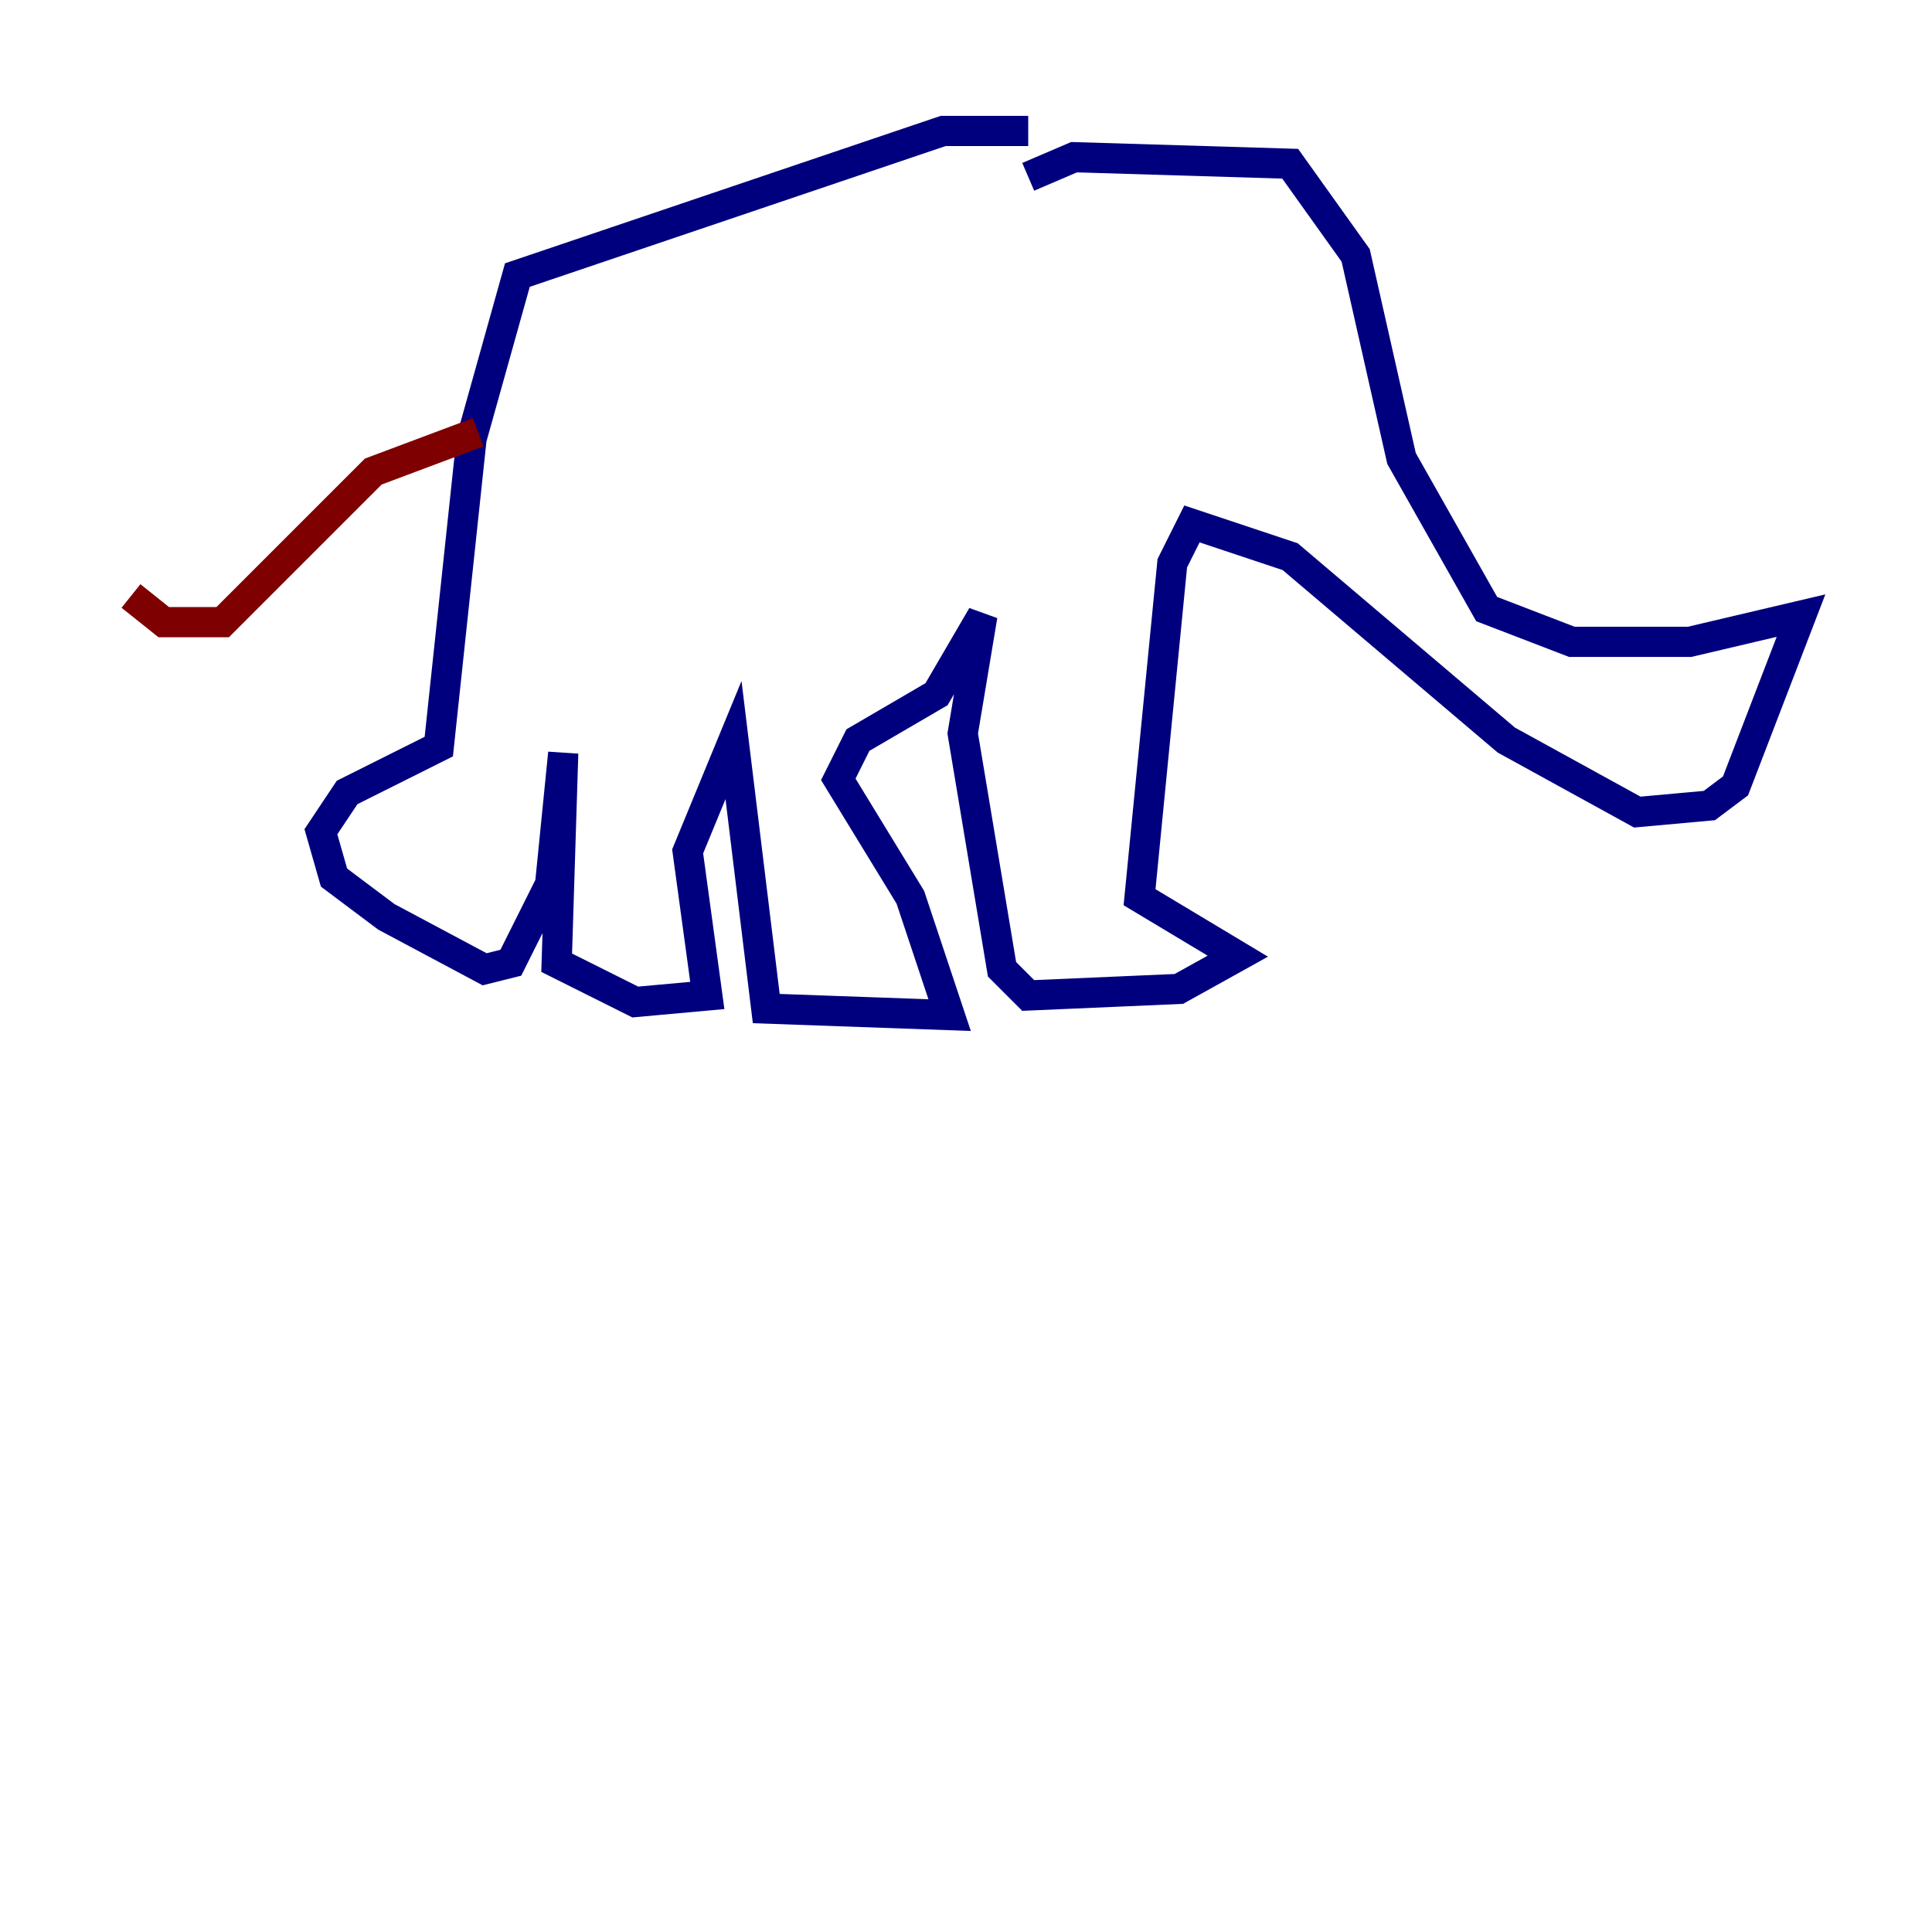 <?xml version="1.0" encoding="utf-8" ?>
<svg baseProfile="tiny" height="128" version="1.2" viewBox="0,0,128,128" width="128" xmlns="http://www.w3.org/2000/svg" xmlns:ev="http://www.w3.org/2001/xml-events" xmlns:xlink="http://www.w3.org/1999/xlink"><defs /><polyline fill="none" points="68.122,11.715 71.159,10.414 85.478,10.848 89.817,16.922 92.854,30.373 98.495,40.352 104.136,42.522 111.946,42.522 119.322,40.786 114.983,52.068 113.248,53.37 108.475,53.803 99.797,49.031 85.478,36.881 78.969,34.712 77.668,37.315 75.498,59.444 82.007,63.349 78.102,65.519 68.122,65.953 66.386,64.217 63.783,48.597 65.085,40.786 62.047,45.993 56.841,49.031 55.539,51.634 60.312,59.444 62.915,67.254 50.766,66.82 48.597,49.031 45.559,56.407 46.861,65.953 42.088,66.386 36.881,63.783 37.315,49.898 36.447,58.576 33.844,63.783 32.108,64.217 25.6,60.746 22.129,58.142 21.261,55.105 22.997,52.502 29.071,49.464 31.241,29.071 34.278,18.224 62.481,8.678 68.122,8.678" stroke="#00007f" stroke-width="2" /><polyline fill="none" points="31.675,28.637 24.732,31.241 14.752,41.22 10.848,41.22 8.678,39.485" stroke="#7f0000" stroke-width="2" /></svg>